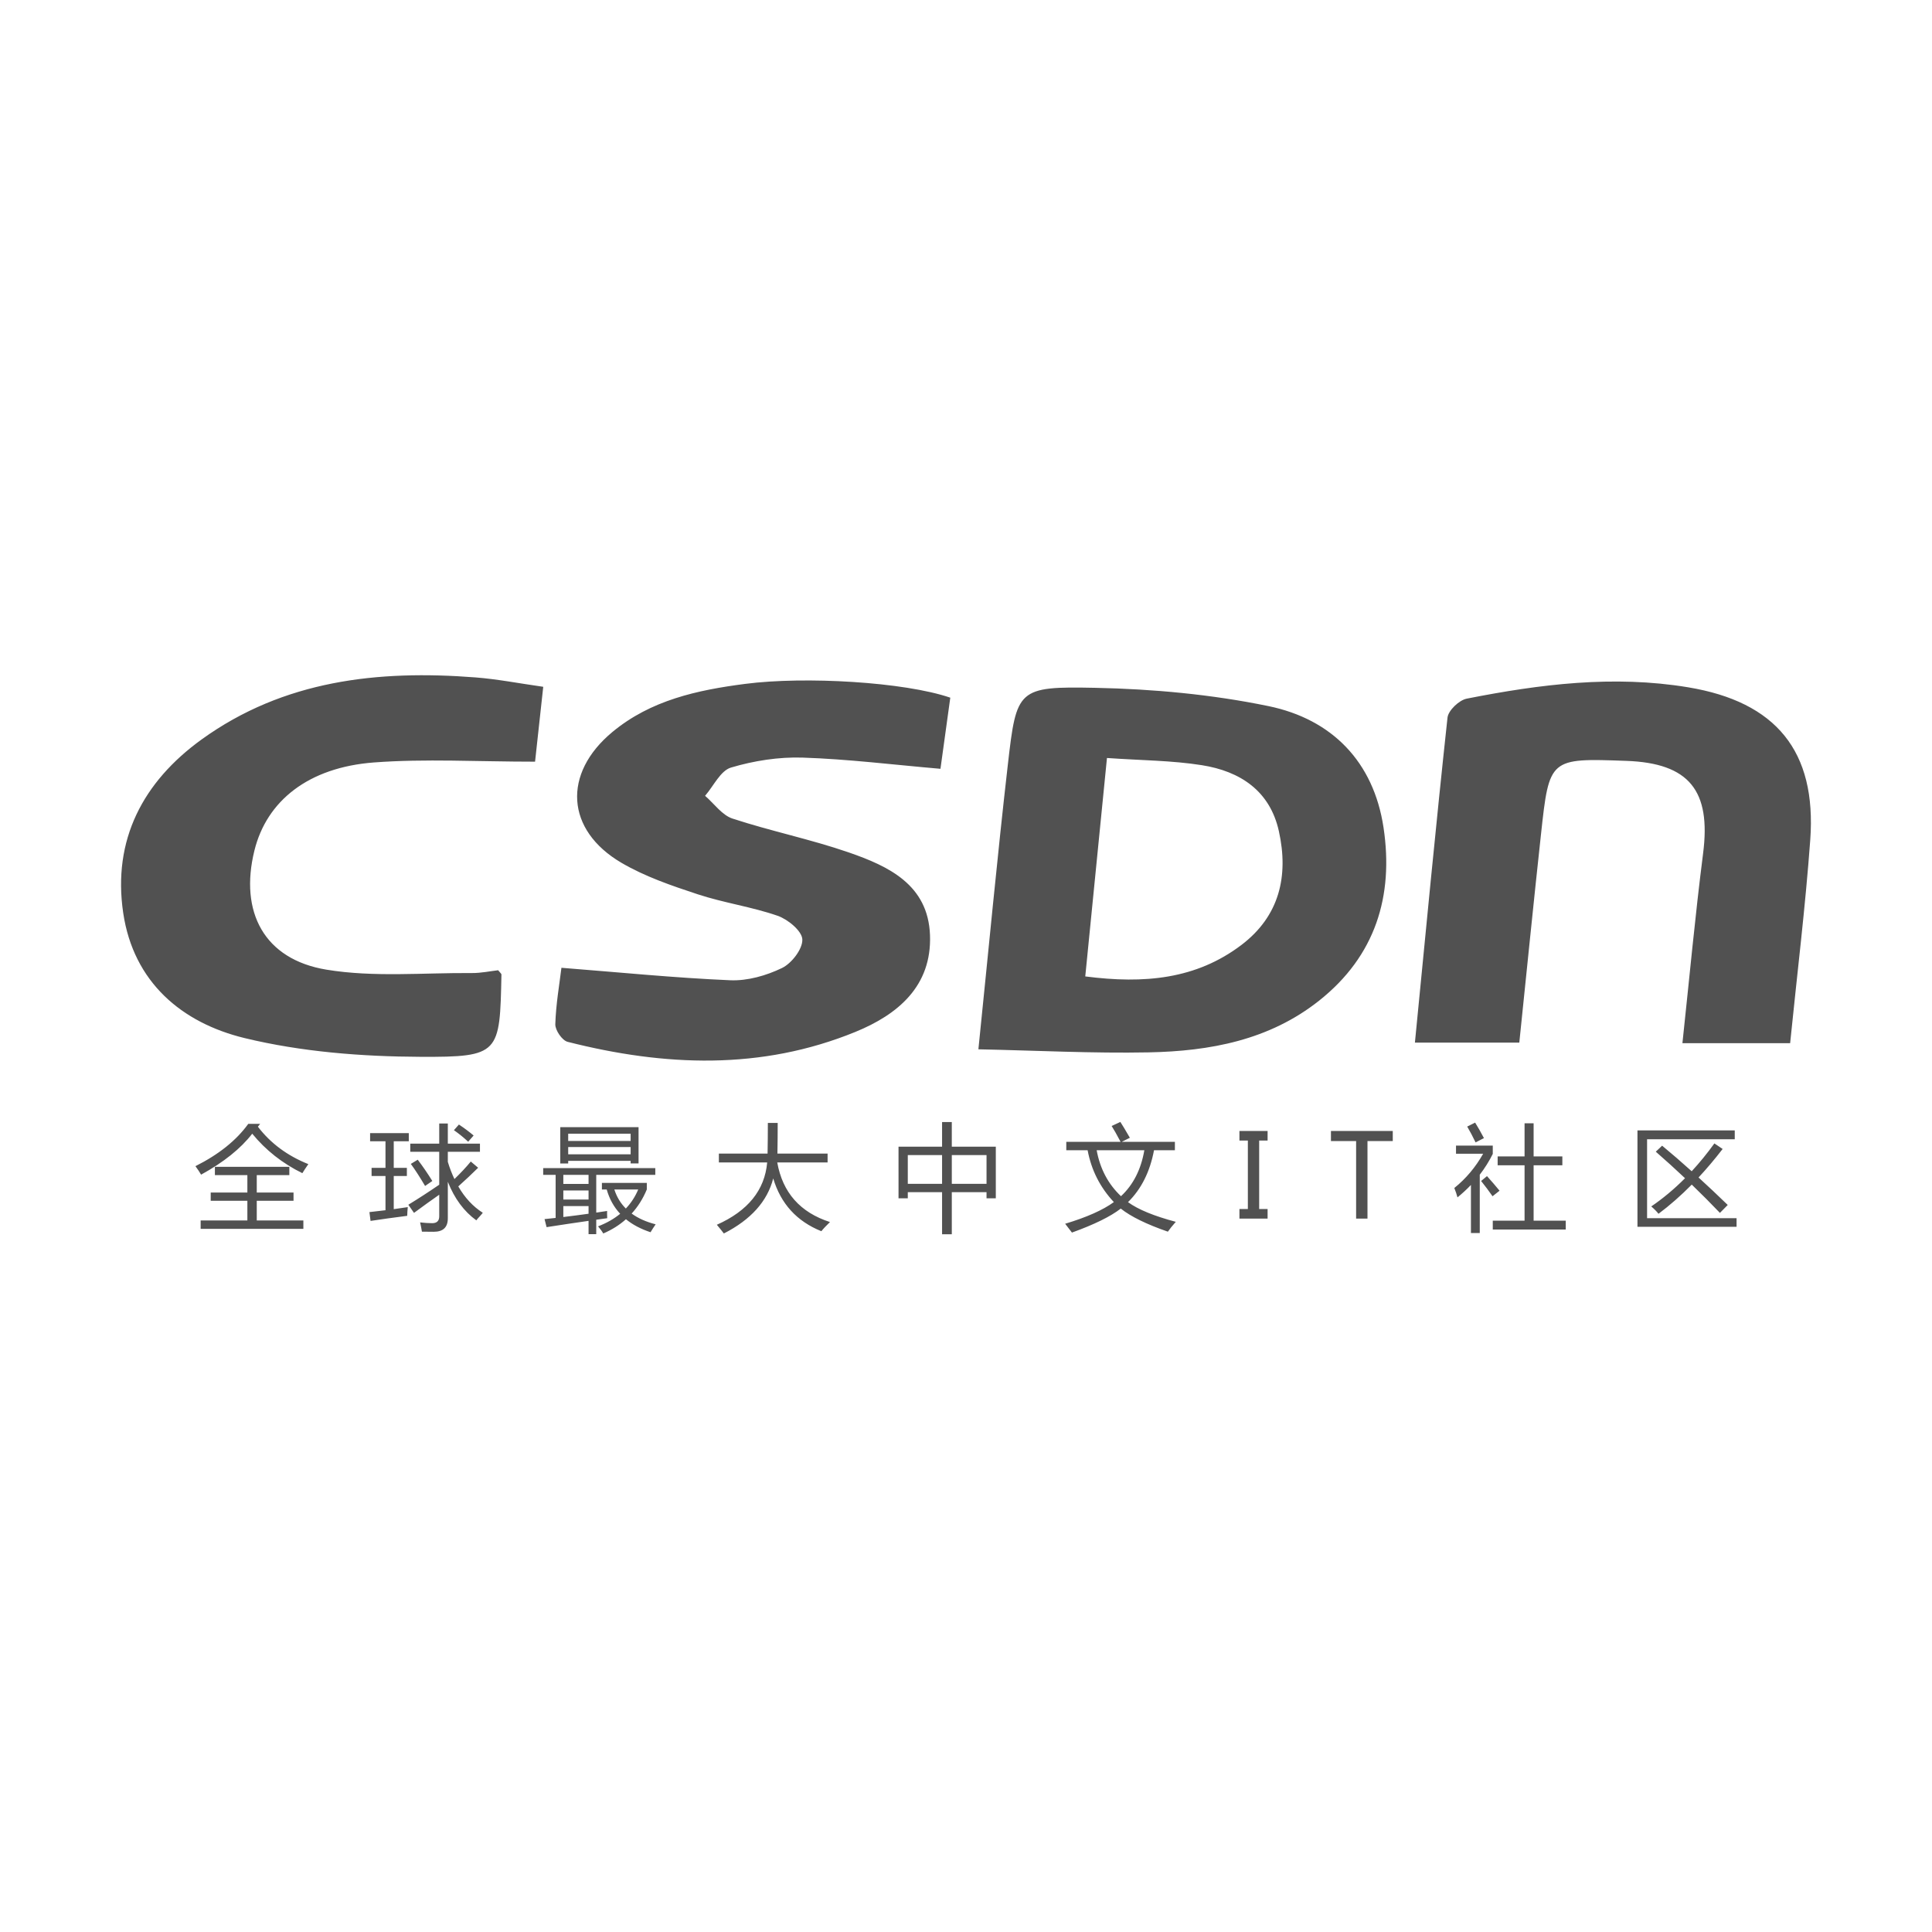 <?xml version="1.0" standalone="no"?><!DOCTYPE svg PUBLIC "-//W3C//DTD SVG 1.1//EN" "http://www.w3.org/Graphics/SVG/1.1/DTD/svg11.dtd"><svg t="1641038627299" class="icon" viewBox="0 0 1024 1024" version="1.1" xmlns="http://www.w3.org/2000/svg" p-id="25537" width="32" height="32" xmlns:xlink="http://www.w3.org/1999/xlink"><defs><style type="text/css"></style></defs><path d="M672.3 374.247c-30.004-6.186-61.074-9.064-91.75-9.686-41.186-0.835-41.774 0.635-46.343 40.45-5.634 49.097-10.224 98.314-15.64 151.144 31.054 0.647 60.629 2.199 90.162 1.626 32.461-0.629 63.944-6.411 90.444-27.425 29.844-23.666 39.59-55.474 34.12-91.765C728.039 403.725 705.951 381.185 672.3 374.247zM657.901 500.909c-23.899 18.075-51.307 20.666-82.688 16.613 3.779-38.039 7.468-75.167 11.501-115.769 18.167 1.276 34.454 1.294 50.342 3.819 20.17 3.205 36.021 13.485 40.777 34.986C683.1 464.375 678.125 485.615 657.901 500.909zM503.672 369.781c-1.799 13.028-3.473 25.151-5.206 37.703-25.127-2.17-49.037-5.149-73.019-5.934-12.665-0.414-25.857 1.652-38.012 5.276-5.57 1.661-9.214 9.78-13.732 14.97 4.812 4.141 8.978 10.243 14.548 12.071 20.29 6.658 41.375 10.943 61.542 17.913 21.156 7.313 42.117 17.119 43.124 43.802 1.025 27.151-17.099 42.174-39.516 51.339-49.971 20.434-101.25 18.302-152.551 5.274-2.898-0.736-6.616-6.173-6.523-9.32 0.313-10.571 2.18-21.095 3.245-29.928 30.602 2.396 60.003 5.355 89.477 6.612 9.123 0.389 19.112-2.468 27.426-6.487 5.15-2.49 10.989-10.094 10.781-15.165-0.184-4.475-7.631-10.625-13.091-12.52-13.768-4.781-28.475-6.819-42.334-11.387-13.833-4.559-27.959-9.379-40.432-16.687-29.592-17.34-31.312-47.346-4.841-69.317 20.355-16.894 44.993-22.241 70.433-25.527C426.702 358.371 479.268 361.433 503.672 369.781zM959.473 445.083c-2.599 35.797-7 71.465-10.665 107.834-19.322 0-37.141 0-57.091 0 3.669-34.127 6.729-67.477 10.969-100.675 4.238-33.183-7.368-47.763-40.655-48.962-40.755-1.468-40.883-1.483-45.266 38.808-3.951 36.326-7.581 72.687-11.507 110.53-19.436 0-37.173 0-55.328 0 5.7-58.204 11.108-115.277 17.278-172.27 0.41-3.788 6.15-9.251 10.18-10.046 38.78-7.657 77.797-12.578 117.373-6.016C941.271 371.999 962.885 398.085 959.473 445.083zM251.989 359.04c11.636 0.906 23.166 3.169 35.939 4.976-1.663 15.231-3.163 28.964-4.334 39.688-30.569 0-58.113-1.639-85.38 0.411-34.805 2.617-56.879 20.388-63.369 46.69-8.036 32.568 5.163 57.681 38.145 63.13 25.119 4.15 51.36 1.601 77.102 1.802 4.855 0.038 9.718-1.01 13.933-1.484 1.094 1.38 1.758 1.828 1.749 2.26-0.845 41.947-0.855 43.796-42.838 43.627-31.178-0.126-63.113-2.622-93.29-9.932-33.339-8.078-58.892-29.676-64.336-66.285-5.776-38.832 10.547-69.608 41.553-91.998C150.32 360.549 200.264 355.015 251.989 359.04z" p-id="25538" fill="#515151"></path><path d="M137.883 595.667l-1.199 1.499c6.716 8.794 15.629 15.41 26.742 19.847-1.239 1.759-2.298 3.357-3.177 4.797-10.553-5.196-19.407-12.172-26.562-20.926-6.116 7.914-15.15 15.15-27.101 21.705-0.799-1.359-1.799-2.858-2.998-4.497 12.351-6.196 21.685-13.67 28.001-22.425L137.883 595.668zM106.345 646.872l24.763 0 0-10.433-19.426 0 0-4.377 19.426 0 0-9.233-17.208 0 0-4.377 39.454 0 0 4.377-17.268 0 0 9.233 19.487 0 0 4.377-19.487 0 0 10.433 24.704 0 0 4.437-54.443 0L106.346 646.872zM195.805 642.435c2.698-0.279 5.536-0.61 8.514-0.99l0-18.138-7.375 0 0-4.317 7.375 0 0-14.091-8.155 0 0-4.317 20.506 0 0 4.317-7.975 0 0 14.091 6.955 0 0 4.317-6.955 0 0 17.568c2.399-0.34 4.876-0.7 7.435-1.08-0.161 1.599-0.26 3.137-0.3 4.617-7.475 0.96-13.951 1.858-19.426 2.698L195.805 642.435zM216.43 638.537c5.217-3.177 10.673-6.716 16.369-10.613L232.799 610.477l-15.35 0 0-4.317 15.35 0 0-10.673 4.557 0 0 10.673 17.029 0 0 4.317-17.029 0 0 5.337c1 3.278 2.168 6.316 3.508 9.114 3.458-3.357 6.346-6.456 8.664-9.294l3.898 3.298c-3.298 3.258-6.805 6.555-10.523 9.893 3.477 6.016 7.805 10.673 12.982 13.97-0.239 0.36-0.76 0.979-1.558 1.858-0.88 0.919-1.499 1.639-1.858 2.158-6.555-4.737-11.592-11.552-15.11-20.446l0 19.367c0 4.756-2.478 7.136-7.435 7.136-1.96 0-4.057-0.02-6.295-0.06-0.239-1.519-0.56-3.158-0.96-4.917 2.358 0.279 4.497 0.42 6.416 0.42 2.477 0 3.718-1.219 3.718-3.657l0-11.422c-4.137 2.879-8.594 6.086-13.371 9.623L216.43 638.537zM217.749 616.892l3.657-2.219c2.598 3.397 5.176 7.155 7.735 11.273l-3.837 2.638C222.546 623.908 220.028 620.01 217.749 616.892zM240.594 599.024l2.638-2.998c2.838 1.879 5.436 3.817 7.795 5.816l-2.879 3.298C245.79 602.941 243.272 600.903 240.594 599.024zM288.621 646.152c1.959-0.2 3.917-0.409 5.876-0.629l0-22.815-6.595 0 0-3.598 59.419 0 0 3.598-31.299 0 0 19.996c1.919-0.279 3.837-0.57 5.756-0.87-0.041 0.719-0.02 1.999 0.06 3.837-1.879 0.26-3.818 0.53-5.816 0.809l0 7.645-4.077 0 0-7.045c-6.876 0.979-14.29 2.089-22.245 3.328L288.621 646.152zM296.955 597.405l41.492 0 0 19.247-4.198 0 0-1.379L301.153 615.273l0 1.379-4.198 0L296.955 597.405zM298.574 627.505l13.371 0 0-4.797L298.574 622.707 298.574 627.505zM298.574 635.779l13.371 0 0-4.797L298.574 630.982 298.574 635.779zM311.946 643.305l0-4.047L298.574 639.257l0 5.786C303.091 644.503 307.549 643.924 311.946 643.305zM334.251 600.883 301.153 600.883l0 3.837 33.098 0L334.251 600.883zM301.153 611.796l33.098 0 0-3.837L301.153 607.958 301.153 611.796zM319.021 630.443l0-3.477 23.804 0 0 3.477c-2.038 4.897-4.717 9.153-8.035 12.771 3.418 2.498 7.654 4.397 12.712 5.696-1.04 1.519-1.939 2.918-2.698 4.198-5.156-1.699-9.503-3.997-13.041-6.895-3.437 3.078-7.446 5.596-12.022 7.555-0.679-1.199-1.599-2.458-2.758-3.777 4.537-1.739 8.443-3.957 11.722-6.656-3.338-3.577-5.716-7.874-7.136-12.892L319.021 630.443zM338.267 630.443l-12.651 0c1.259 3.938 3.287 7.305 6.086 10.103C334.48 637.628 336.668 634.261 338.267 630.443zM379.939 649.15c16.489-7.335 25.382-18.348 26.682-33.037l-25.603 0 0-4.677 25.813 0c0.1-5.376 0.149-10.793 0.149-16.249l5.217 0c0 5.376-0.05 10.793-0.149 16.249l26.592 0 0 4.677-26.682 0c2.838 15.969 12.152 26.502 27.941 31.599-2.038 1.959-3.558 3.577-4.557 4.857-13.011-5.236-21.515-14.561-25.513-27.971-3.118 12.131-11.842 21.855-26.172 29.17C382.858 652.688 381.619 651.149 379.939 649.15zM476.234 607.778l23.085 0 0-13.071 5.156 0 0 13.071 23.324 0 0 27.342-4.917 0 0-3.238-18.407 0 0 22.305-5.156 0 0-22.305-18.168 0 0 3.238-4.917 0L476.234 607.778zM481.15 627.445l18.168 0 0-15.23-18.168 0L481.15 627.445zM522.883 612.215l-18.407 0 0 15.23 18.407 0L522.883 612.215zM565.154 605.2l28.78 0c-2.019-3.837-3.598-6.635-4.737-8.394l4.617-2.158c1.119 1.719 2.798 4.517 5.037 8.394l-4.317 2.158 28.181 0 0 4.437-11.063 0c-2.139 11.412-6.735 20.586-13.791 27.522 5.316 3.877 13.76 7.356 25.333 10.433-1.839 2.078-3.238 3.817-4.198 5.217-11.273-3.898-19.596-7.975-24.973-12.232-5.396 4.198-14.02 8.434-25.872 12.712-1.04-1.399-2.239-2.958-3.598-4.677 11.432-3.437 20.036-7.265 25.813-11.483-7.295-7.795-11.932-16.958-13.911-27.491l-11.302 0L565.153 605.2zM606.526 609.637l-25.273 0c1.799 9.833 6.096 17.958 12.892 24.373C600.64 627.974 604.767 619.85 606.526 609.637zM671.852 604.51l-4.467 0 0 36.306 4.467 0 0 5.066-14.93 0 0-5.066 4.467 0 0-36.306-4.467 0 0-5.066 14.93 0L671.852 604.51zM738.197 604.78l-13.401 0 0 41.102-6.026 0 0-41.102-13.341 0 0-5.337 32.767 0L738.196 604.78zM771.714 611.496l0-4.317 19.487 0 0 4.437c-1.939 3.877-4.238 7.545-6.895 11.003l0 30.909-4.677 0 0-25.482c-2.198 2.319-4.577 4.517-7.136 6.595-0.36-1.439-0.919-3.098-1.679-4.976 6.156-4.957 11.252-11.013 15.289-18.168L771.714 611.496zM777.649 597.105l4.198-2.099c1.479 2.359 3.038 5.096 4.677 8.214l-4.437 2.279C780.528 602.262 779.049 599.464 777.649 597.105zM785.024 625.946l3.118-2.579c2.439 2.718 4.657 5.297 6.656 7.735l-3.718 2.938C789.161 631.283 787.144 628.584 785.024 625.946zM791.201 646.991l16.849 0 0-29.38-14.27 0 0-4.677 14.27 0 0-17.568 4.797 0 0 17.568 15.23 0 0 4.677-15.23 0 0 29.38 17.029 0 0 4.677-38.674 0L791.202 646.991zM867.889 599.144l51.565 0 0 4.677-46.468 0 0 41.851 47.428 0 0 4.557-52.524 0L867.89 599.144zM877.602 610.416l3.357-3.177c4.997 4.117 10.223 8.635 15.679 13.551 4.177-4.517 8.184-9.434 12.022-14.75l4.377 2.938c-4.198 5.437-8.455 10.473-12.771 15.11 4.976 4.537 10.133 9.394 15.469 14.57l-4.137 4.198c-4.837-5.056-9.814-10.053-14.93-14.989-5.777 5.856-11.652 11.013-17.628 15.469-0.96-1.239-2.239-2.538-3.837-3.898 6.276-4.277 12.242-9.264 17.898-14.96C888.084 619.74 882.919 615.053 877.602 610.416z" p-id="25539" fill="#515151"></path></svg>